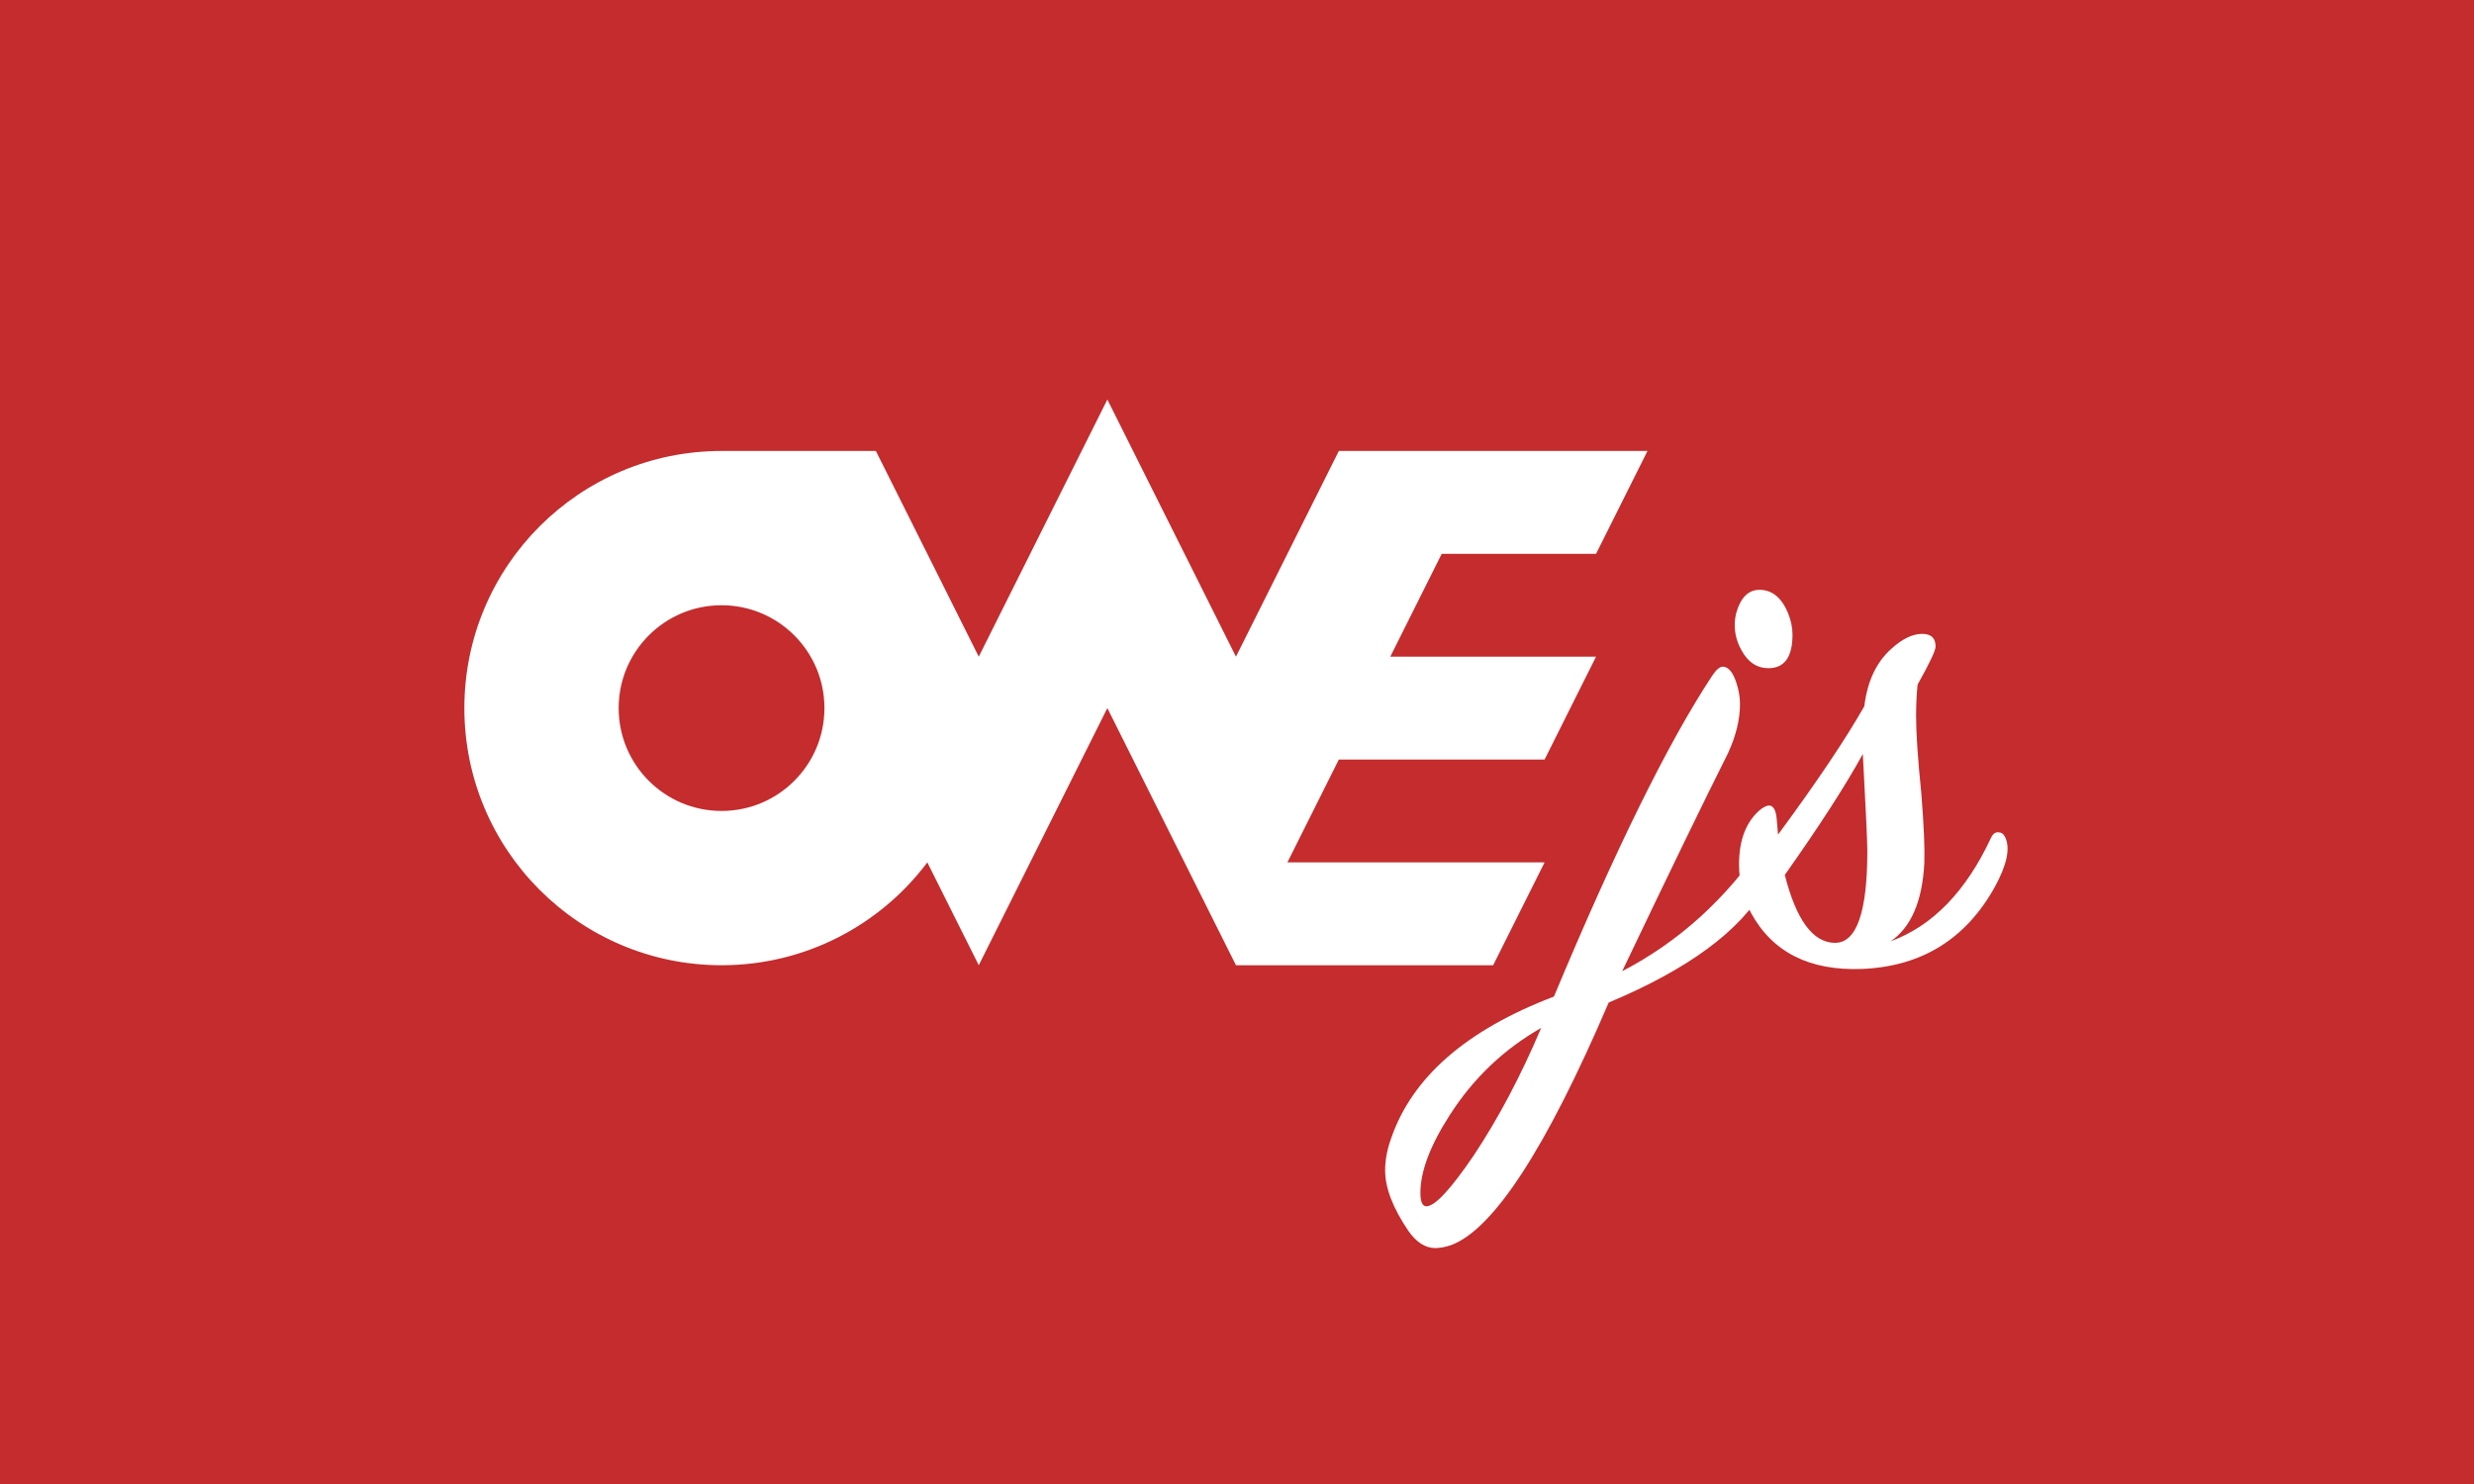 <svg width="650" height="390" viewBox="0 0 650 390" fill="none" xmlns="http://www.w3.org/2000/svg">
<rect width="650" height="390" fill="#C42C2D"/>
<path fill-rule="evenodd" clip-rule="evenodd" d="M290.939 105L297.697 118.515L324.727 172.576L351.758 118.515L432.849 118.515L419.333 145.545H378.788L365.273 172.576H419.333L405.818 199.606H351.758L338.242 226.636H405.818L392.303 253.667H324.727L290.939 186.091L257.152 253.667L243.638 226.64C231.31 243.052 211.682 253.667 189.576 253.667C152.255 253.667 122 223.412 122 186.091C122 148.77 152.255 118.515 189.576 118.515L189.592 118.515L230.121 118.515L257.152 172.576L284.182 118.515L290.939 105ZM216.606 186.091C216.606 201.019 204.504 213.121 189.576 213.121C174.647 213.121 162.545 201.019 162.545 186.091C162.545 171.163 174.647 159.061 189.576 159.061C204.504 159.061 216.606 171.163 216.606 186.091Z" fill="white"/>
<path d="M469.767 161.086C470.555 163.048 470.949 164.944 470.949 166.774C470.949 172.659 468.847 175.601 464.642 175.601C461.62 175.601 459.255 174.032 457.546 170.893C456.364 168.801 455.772 166.578 455.772 164.225C455.772 162.133 456.298 160.106 457.349 158.144C458.532 156.052 460.174 155.006 462.277 155.006C465.562 155.006 468.059 157.033 469.767 161.086H469.767ZM426.207 255.233C441.055 247.518 453.473 236.273 463.46 221.497C464.905 219.405 465.956 219.47 466.613 221.694C467.402 224.439 466.416 228.297 463.657 233.266C457.218 244.642 443.552 254.71 422.659 263.471C406.233 301.783 392.436 323.032 381.267 327.216C379.69 327.739 378.31 328 377.127 328C374.499 328 372.134 326.496 370.031 323.489C365.958 317.474 363.921 312.178 363.921 307.602C363.921 304.856 364.447 302.044 365.498 299.168C371.017 283.084 385.274 270.662 408.27 261.901C424.433 223.197 438.296 195.084 449.859 177.562C450.911 175.993 451.83 175.208 452.619 175.208C454.064 175.208 455.247 176.581 456.167 179.327C456.824 181.288 457.152 183.184 457.152 185.015C457.152 189.069 456.101 193.384 453.999 197.96C447.691 210.513 438.427 229.604 426.207 255.233L426.207 255.233ZM404.919 270.139C395.064 275.762 387.048 283.411 380.872 293.088C375.748 301.064 373.185 307.863 373.185 313.486C373.185 315.84 373.711 317.016 374.762 317.016C376.996 317.016 381.135 312.571 387.18 303.679C393.618 294.003 399.532 282.823 404.919 270.139V270.139Z" fill="white"/>
<path d="M467.152 219.339C477.27 205.61 484.826 194.364 489.819 185.604C490.608 179.066 492.973 174.031 496.915 170.501C499.806 167.886 502.5 166.578 504.996 166.578C507.362 166.578 508.544 167.69 508.544 169.913C508.544 170.959 506.967 174.293 503.814 179.916C503.551 182.531 503.419 185.277 503.419 188.153C503.419 192.73 503.879 199.529 504.799 208.552C505.456 216.79 505.719 222.87 505.587 226.793C505.062 236.861 502.105 243.726 496.718 247.387C507.756 243.334 516.56 234.246 523.13 220.124C523.655 219.078 524.312 218.62 525.101 218.751C525.889 218.751 526.481 219.209 526.875 220.124C528.189 223.001 527.269 227.316 524.115 233.069C516.494 246.799 504.865 253.991 489.228 254.644C475.43 255.167 465.706 250.263 460.056 239.934C457.954 236.142 456.902 231.892 456.902 227.185C456.902 220.647 458.808 215.809 462.618 212.671C463.538 212.017 464.261 211.69 464.787 211.69C465.838 211.69 466.495 212.737 466.758 214.829C466.889 216.398 467.02 217.902 467.152 219.34L467.152 219.339ZM489.425 198.156C484.826 206.525 477.993 217.117 468.926 229.931C471.948 241.83 476.35 247.78 482.132 247.78C487.782 247.78 490.608 239.738 490.608 223.655C490.608 221.17 490.213 212.671 489.425 198.156Z" fill="white"/>
</svg>
